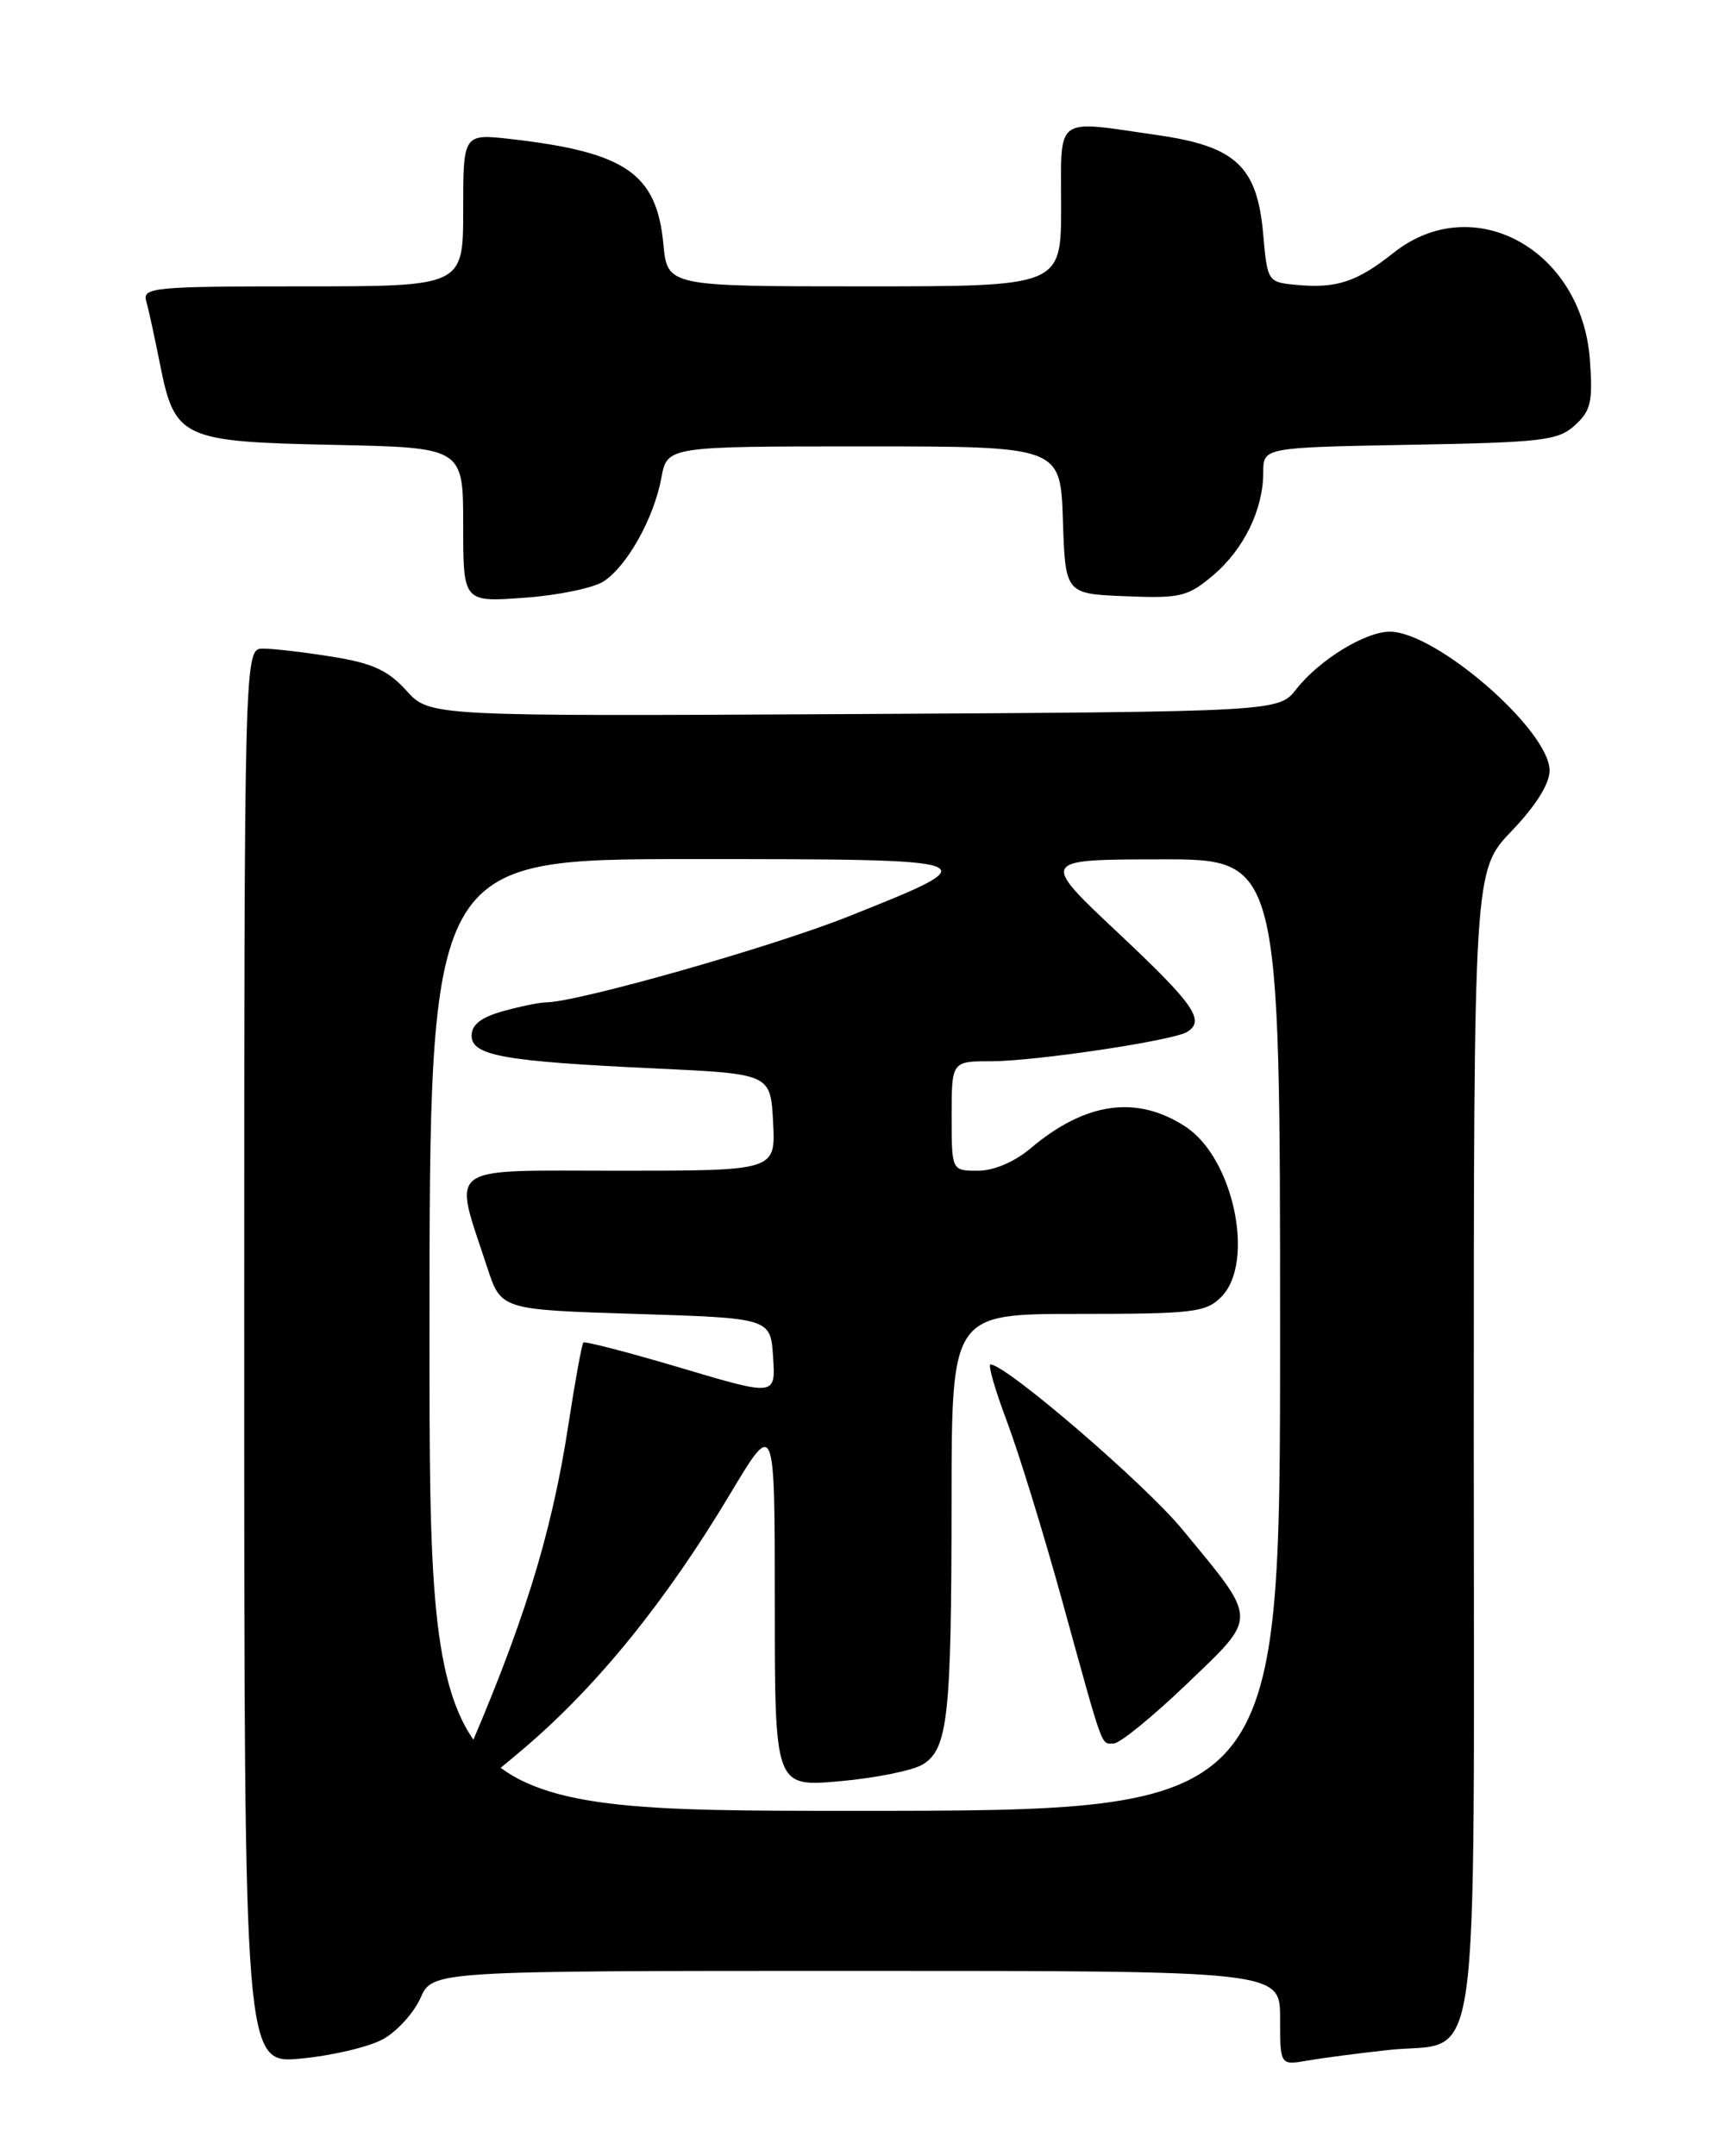 <?xml version="1.0" encoding="UTF-8" standalone="no"?>
<!DOCTYPE svg PUBLIC "-//W3C//DTD SVG 1.1//EN" "http://www.w3.org/Graphics/SVG/1.1/DTD/svg11.dtd" >
<svg xmlns="http://www.w3.org/2000/svg" xmlns:xlink="http://www.w3.org/1999/xlink" version="1.1" viewBox="0 0 204 256">
 <g >
 <path fill="currentColor"
d=" M 45.50 242.10 C 47.15 241.18 49.14 238.99 49.93 237.22 C 51.36 234.00 51.36 234.00 101.68 234.00 C 152.00 234.00 152.00 234.00 152.00 239.61 C 152.00 245.22 152.00 245.22 155.25 244.65 C 157.04 244.34 161.38 243.77 164.90 243.39 C 175.98 242.21 175.00 249.22 175.00 171.18 C 175.00 103.36 175.00 103.36 179.50 98.66 C 182.36 95.68 184.00 93.06 184.00 91.49 C 184.00 86.71 170.52 75.00 165.03 75.00 C 162.11 75.00 156.65 78.35 153.93 81.82 C 151.82 84.50 151.82 84.50 101.42 84.78 C 51.02 85.05 51.02 85.05 48.26 82.00 C 46.08 79.59 44.23 78.74 39.50 77.98 C 36.20 77.45 32.49 77.01 31.25 77.01 C 29.00 77.00 29.00 77.00 29.00 161.03 C 29.00 245.06 29.00 245.06 35.75 244.41 C 39.46 244.06 43.85 243.02 45.50 242.10 Z  M 71.67 69.03 C 74.47 67.21 77.64 61.53 78.53 56.75 C 79.22 53.00 79.22 53.00 102.57 53.00 C 125.92 53.00 125.92 53.00 126.21 61.75 C 126.50 70.50 126.50 70.50 133.62 70.79 C 140.15 71.06 141.02 70.85 144.01 68.34 C 147.68 65.25 150.00 60.51 150.00 56.10 C 150.00 53.13 150.00 53.13 167.40 52.81 C 183.13 52.53 185.01 52.31 187.00 50.50 C 188.90 48.78 189.15 47.72 188.79 42.74 C 187.84 29.57 174.91 22.52 165.47 30.02 C 161.12 33.48 158.68 34.28 153.89 33.82 C 150.54 33.50 150.49 33.44 149.99 27.76 C 149.28 19.76 146.74 17.38 137.50 16.05 C 125.07 14.26 126.00 13.57 126.00 24.50 C 126.00 34.00 126.00 34.00 102.63 34.00 C 79.25 34.00 79.25 34.00 78.77 28.97 C 77.97 20.61 74.30 18.08 60.75 16.52 C 55.00 15.86 55.00 15.86 55.00 24.93 C 55.00 34.00 55.00 34.00 35.93 34.00 C 18.25 34.00 16.90 34.13 17.36 35.75 C 17.64 36.71 18.36 40.04 18.98 43.14 C 20.75 52.08 21.52 52.44 39.60 52.82 C 55.00 53.14 55.00 53.14 55.00 62.32 C 55.00 71.50 55.00 71.50 62.25 70.97 C 66.24 70.69 70.48 69.81 71.67 69.03 Z  M 51.00 158.50 C 51.00 102.00 51.00 102.00 82.12 102.00 C 117.64 102.00 117.75 102.04 100.67 108.84 C 91.62 112.45 68.55 118.99 64.84 119.01 C 64.10 119.01 61.81 119.48 59.75 120.05 C 57.13 120.78 56.00 121.66 56.00 122.96 C 56.00 125.34 59.80 126.02 77.90 126.86 C 91.50 127.50 91.50 127.50 91.80 133.25 C 92.10 139.00 92.10 139.00 73.47 139.00 C 52.50 139.00 53.79 138.05 57.86 150.50 C 59.50 155.50 59.50 155.50 75.50 156.00 C 91.50 156.50 91.50 156.50 91.80 161.13 C 92.10 165.76 92.10 165.76 80.85 162.41 C 74.66 160.57 69.45 159.22 69.27 159.40 C 69.09 159.58 68.29 163.95 67.50 169.11 C 65.47 182.39 62.07 193.23 54.62 210.25 C 53.71 212.31 53.36 214.00 53.83 214.00 C 54.31 214.00 58.12 211.08 62.31 207.50 C 70.98 200.11 79.13 190.03 86.75 177.29 C 92.00 168.52 92.00 168.52 92.00 190.34 C 92.00 212.17 92.00 212.17 99.75 211.48 C 104.01 211.10 108.45 210.20 109.61 209.47 C 112.56 207.61 112.98 203.79 112.99 178.25 C 113.00 156.00 113.00 156.00 128.00 156.00 C 141.67 156.00 143.18 155.82 145.00 154.00 C 149.08 149.92 146.50 137.52 140.79 133.78 C 134.99 129.98 128.90 130.83 122.36 136.35 C 120.43 137.97 118.01 139.00 116.11 139.00 C 113.00 139.00 113.00 139.00 113.00 132.50 C 113.00 126.00 113.00 126.00 117.75 126.00 C 122.96 125.99 139.31 123.55 140.96 122.52 C 143.14 121.18 141.79 119.23 132.79 110.78 C 123.50 102.05 123.50 102.05 137.75 102.03 C 152.00 102.00 152.00 102.00 152.00 158.50 C 152.00 215.00 152.00 215.00 101.50 215.00 C 51.00 215.00 51.00 215.00 51.00 158.50 Z  M 140.92 199.94 C 149.43 191.77 149.46 192.58 140.38 181.57 C 135.91 176.15 119.45 162.00 117.61 162.00 C 117.29 162.00 118.16 165.04 119.56 168.75 C 120.96 172.46 123.91 182.03 126.11 190.00 C 131.13 208.18 130.70 207.00 132.25 207.00 C 132.97 207.00 136.87 203.82 140.92 199.94 Z "/>
</g>
</svg>